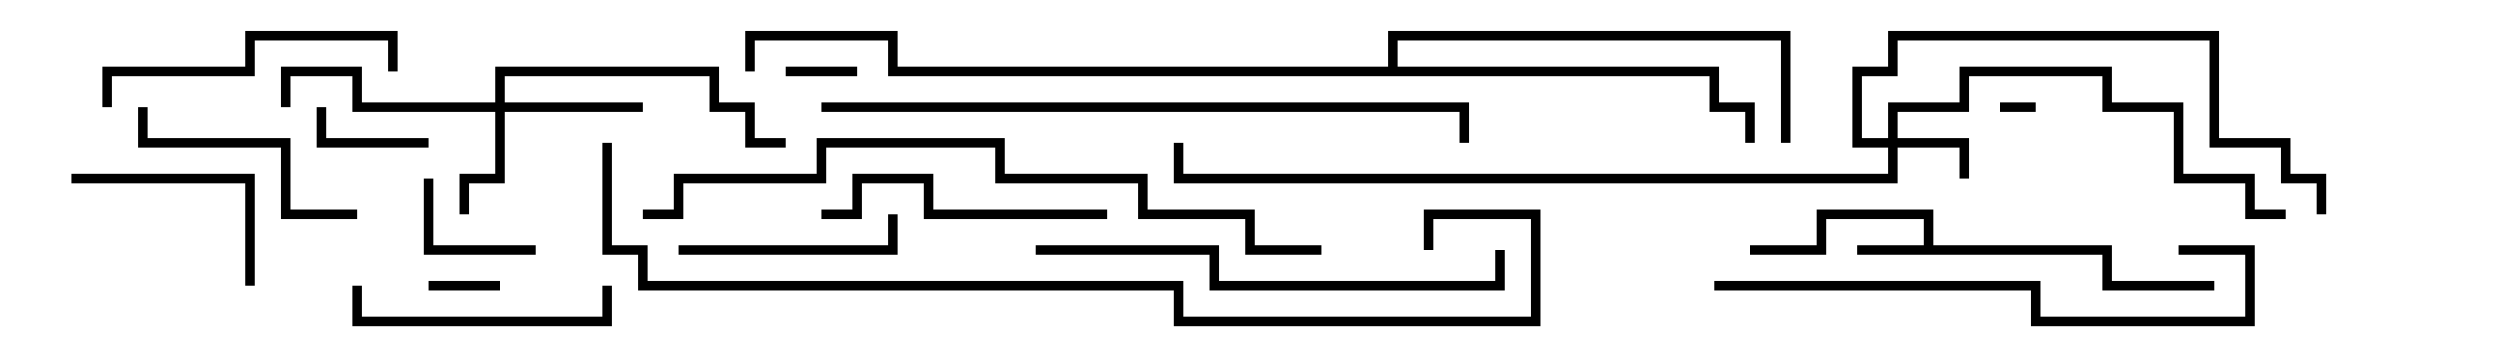 <svg version="1.1" width="105" height="15" xmlns="http://www.w3.org/2000/svg"><path d="M80.8,10.3L80.8,9.2L76.7,9.2L76.7,10.7L73.5,10.7L73.5,10.3L76.3,10.3L76.3,8.8L81.2,8.8L81.2,10.3L88.7,10.3L88.7,11.8L93,11.8L93,12.2L88.3,12.2L88.3,10.7L78,10.7L78,10.3z" stroke="none"/><path d="M58.3,2.8L58.3,1.3L75.2,1.3L75.2,6L74.8,6L74.8,1.7L58.7,1.7L58.7,2.8L72.2,2.8L72.2,4.3L73.7,4.3L73.7,6L73.3,6L73.3,4.7L71.8,4.7L71.8,3.2L37.3,3.2L37.3,1.7L31.7,1.7L31.7,3L31.3,3L31.3,1.3L37.7,1.3L37.7,2.8z" stroke="none"/><path d="M79.3,5.8L79.3,4.3L82.3,4.3L82.3,2.8L88.7,2.8L88.7,4.3L91.7,4.3L91.7,7.3L94.7,7.3L94.7,8.8L96,8.8L96,9.2L94.3,9.2L94.3,7.7L91.3,7.7L91.3,4.7L88.3,4.7L88.3,3.2L82.7,3.2L82.7,4.7L79.7,4.7L79.7,5.8L82.7,5.8L82.7,7.5L82.3,7.5L82.3,6.2L79.7,6.2L79.7,7.7L49.3,7.7L49.3,6L49.7,6L49.7,7.3L79.3,7.3L79.3,6.2L77.8,6.2L77.8,2.8L79.3,2.8L79.3,1.3L93.2,1.3L93.2,5.8L96.2,5.8L96.2,7.3L97.7,7.3L97.7,9L97.3,9L97.3,7.7L95.8,7.7L95.8,6.2L92.8,6.2L92.8,1.7L79.7,1.7L79.7,3.2L78.2,3.2L78.2,5.8z" stroke="none"/><path d="M20.8,4.3L20.8,2.8L30.2,2.8L30.2,4.3L31.7,4.3L31.7,5.8L33,5.8L33,6.2L31.3,6.2L31.3,4.7L29.8,4.7L29.8,3.2L21.2,3.2L21.2,4.3L27,4.3L27,4.7L21.2,4.7L21.2,7.7L19.7,7.7L19.7,9L19.3,9L19.3,7.3L20.8,7.3L20.8,4.7L14.8,4.7L14.8,3.2L12.2,3.2L12.2,4.5L11.8,4.5L11.8,2.8L15.2,2.8L15.2,4.3z" stroke="none"/><path d="M84,4.7L84,4.3L85.5,4.3L85.5,4.7z" stroke="none"/><path d="M33,3.2L33,2.8L36,2.8L36,3.2z" stroke="none"/><path d="M21,11.8L21,12.2L18,12.2L18,11.8z" stroke="none"/><path d="M13.3,4.5L13.7,4.5L13.7,5.8L18,5.8L18,6.2L13.3,6.2z" stroke="none"/><path d="M22.5,10.3L22.5,10.7L17.8,10.7L17.8,7.5L18.2,7.5L18.2,10.3z" stroke="none"/><path d="M3,7.7L3,7.3L10.7,7.3L10.7,12L10.3,12L10.3,7.7z" stroke="none"/><path d="M28.5,10.7L28.5,10.3L37.3,10.3L37.3,9L37.7,9L37.7,10.7z" stroke="none"/><path d="M15,8.8L15,9.2L11.8,9.2L11.8,6.2L5.8,6.2L5.8,4.5L6.2,4.5L6.2,5.8L12.2,5.8L12.2,8.8z" stroke="none"/><path d="M14.8,12L15.2,12L15.2,13.3L25.3,13.3L25.3,12L25.7,12L25.7,13.7L14.8,13.7z" stroke="none"/><path d="M46.5,8.8L46.5,9.2L38.8,9.2L38.8,7.7L36.2,7.7L36.2,9.2L34.5,9.2L34.5,8.8L35.8,8.8L35.8,7.3L39.2,7.3L39.2,8.8z" stroke="none"/><path d="M4.7,4.5L4.3,4.5L4.3,2.8L10.3,2.8L10.3,1.3L16.7,1.3L16.7,3L16.3,3L16.3,1.7L10.7,1.7L10.7,3.2L4.7,3.2z" stroke="none"/><path d="M62.8,10.5L63.2,10.5L63.2,12.2L50.8,12.2L50.8,10.7L43.5,10.7L43.5,10.3L51.2,10.3L51.2,11.8L62.8,11.8z" stroke="none"/><path d="M72,12.2L72,11.8L85.7,11.8L85.7,13.3L94.3,13.3L94.3,10.7L91.5,10.7L91.5,10.3L94.7,10.3L94.7,13.7L85.3,13.7L85.3,12.2z" stroke="none"/><path d="M34.5,4.7L34.5,4.3L61.7,4.3L61.7,6L61.3,6L61.3,4.7z" stroke="none"/><path d="M55.5,10.3L55.5,10.7L52.3,10.7L52.3,9.2L47.8,9.2L47.8,7.7L41.8,7.7L41.8,6.2L34.7,6.2L34.7,7.7L28.7,7.7L28.7,9.2L27,9.2L27,8.8L28.3,8.8L28.3,7.3L34.3,7.3L34.3,5.8L42.2,5.8L42.2,7.3L48.2,7.3L48.2,8.8L52.7,8.8L52.7,10.3z" stroke="none"/><path d="M25.3,6L25.7,6L25.7,10.3L27.2,10.3L27.2,11.8L49.7,11.8L49.7,13.3L64.3,13.3L64.3,9.2L60.2,9.2L60.2,10.5L59.8,10.5L59.8,8.8L64.7,8.8L64.7,13.7L49.3,13.7L49.3,12.2L26.8,12.2L26.8,10.7L25.3,10.7z" stroke="none"/></svg>